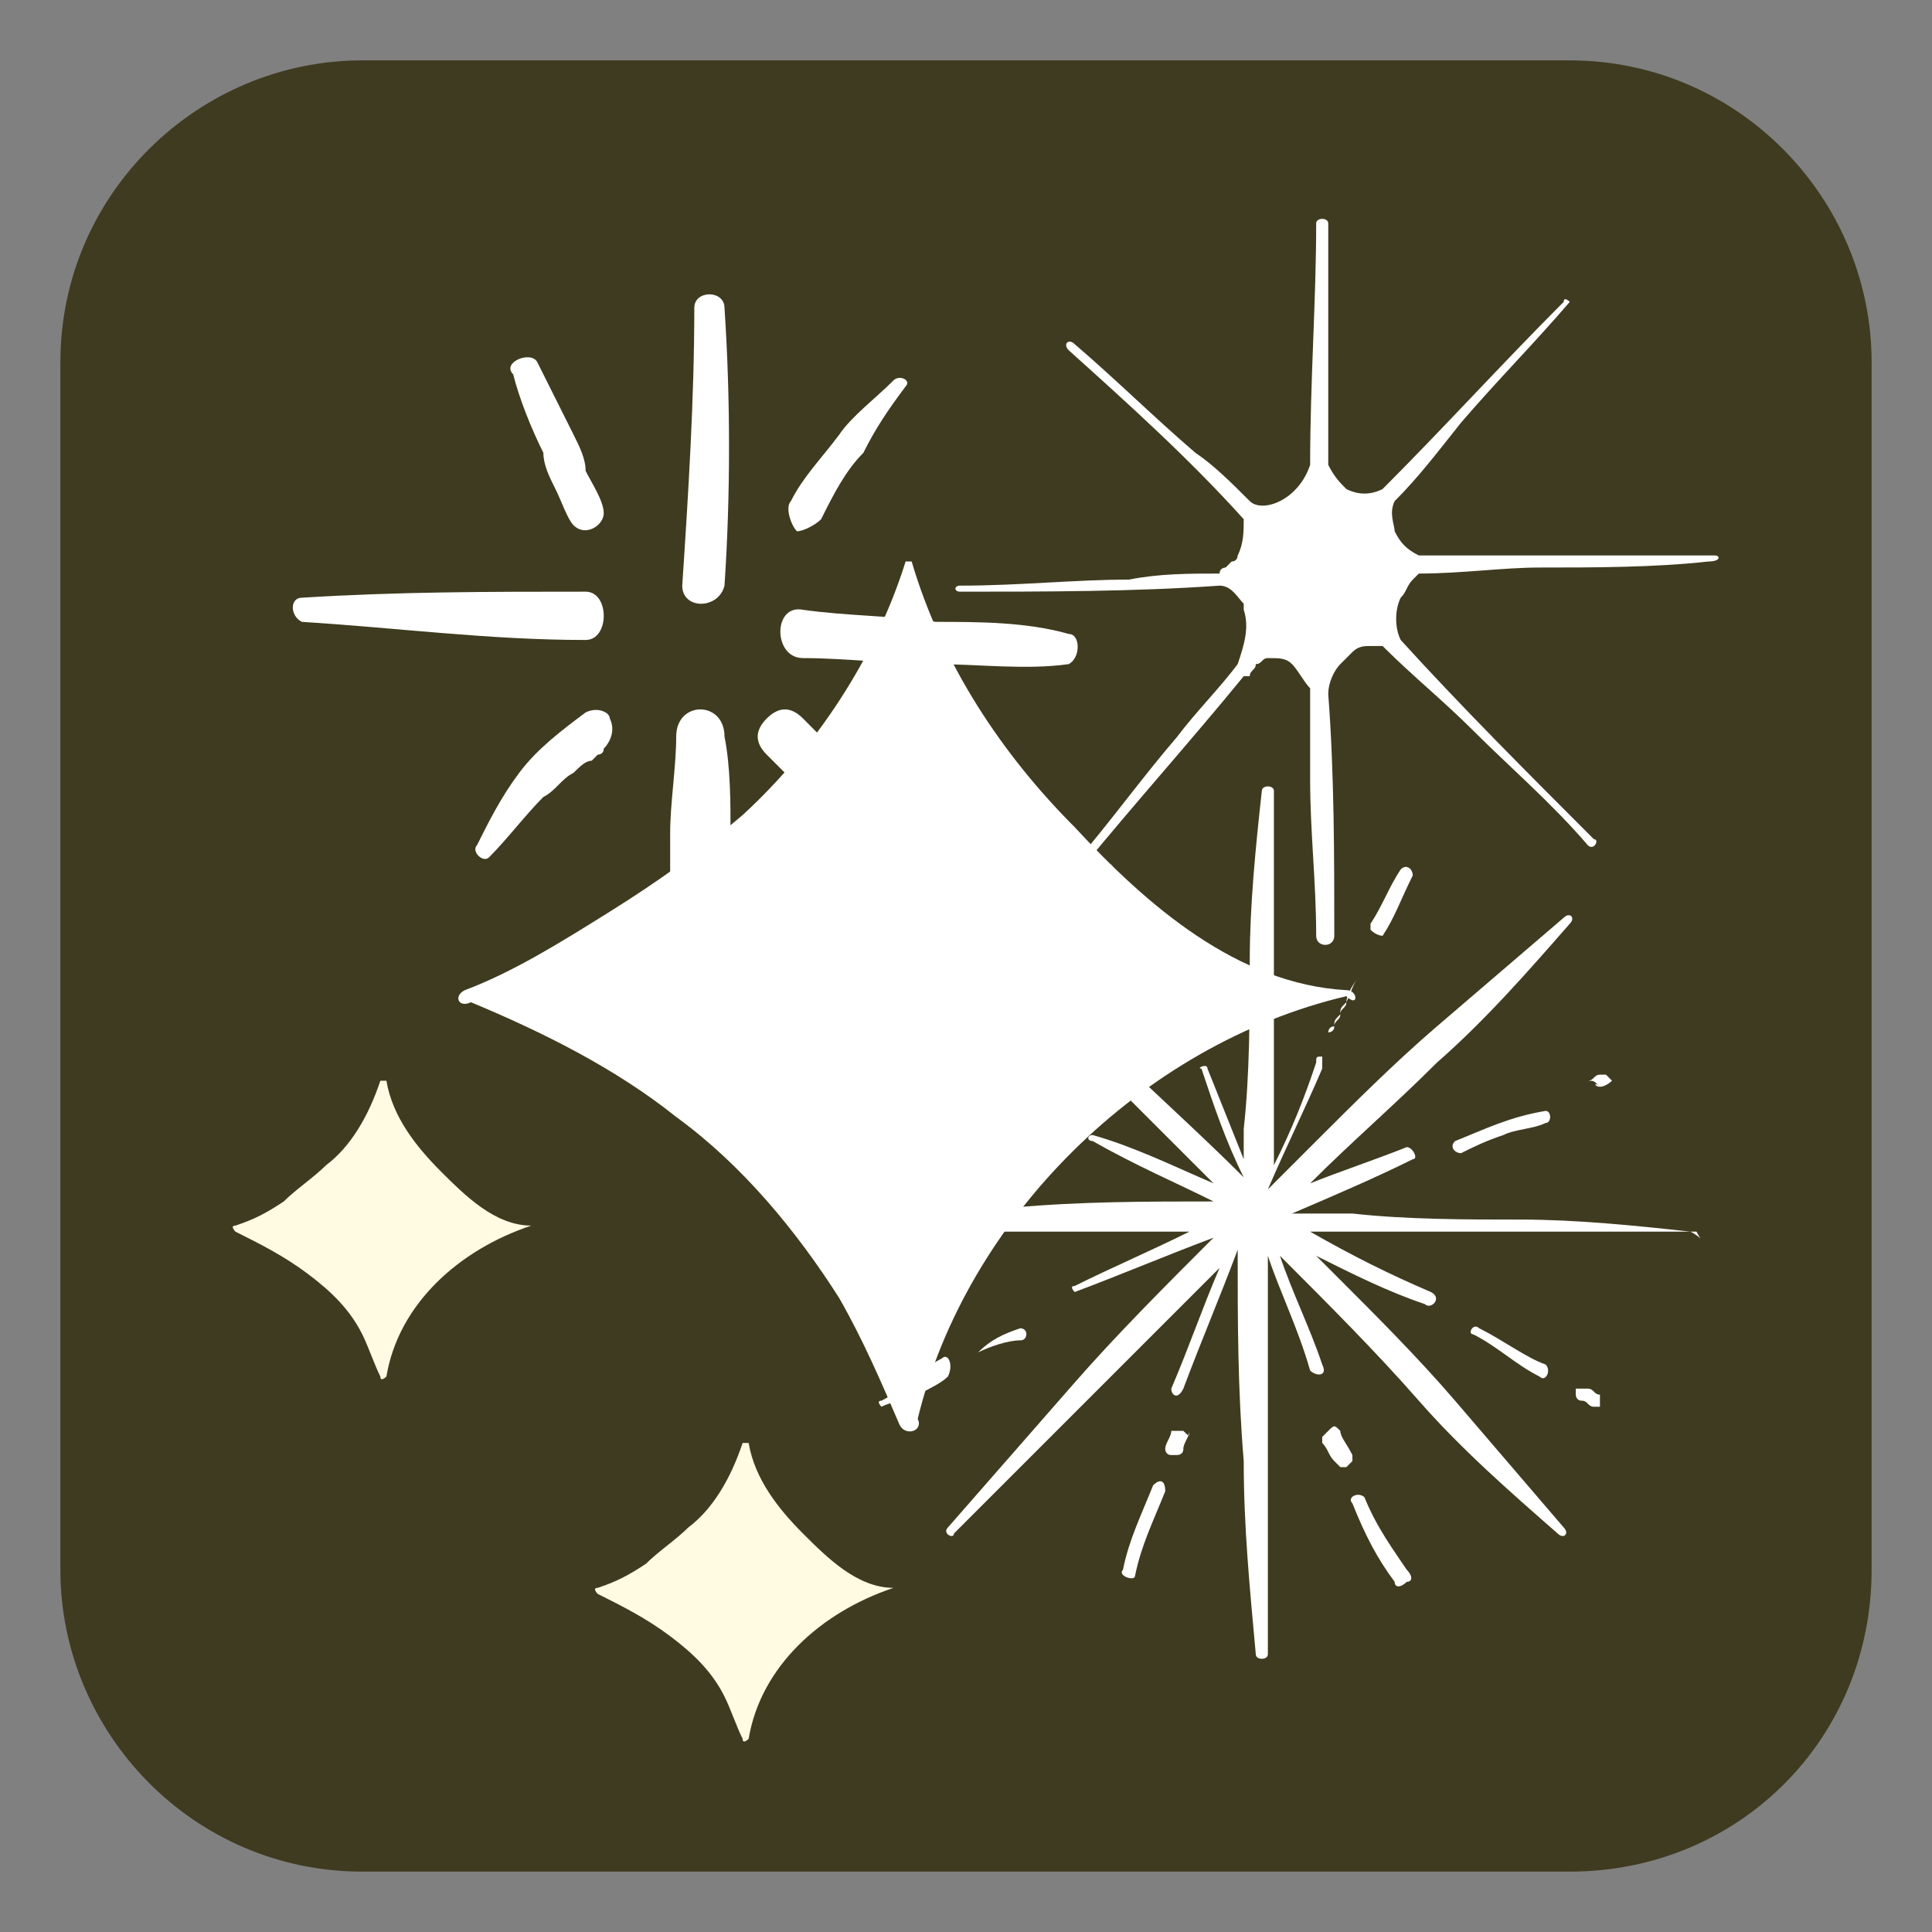 <?xml version="1.0" encoding="utf-8"?>
<!-- Generator: Adobe Illustrator 22.1.0, SVG Export Plug-In . SVG Version: 6.00 Build 0)  -->
<svg version="1.1" id="Layer_1" xmlns="http://www.w3.org/2000/svg" xmlns:xlink="http://www.w3.org/1999/xlink" x="0px" y="0px"
	 viewBox="0 0 32 32" style="enable-background:new 0 0 32 32;" xml:space="preserve">
<rect x="0" y="0" width="32" height="32" fill="#808080" stroke="none"/>
<style type="text/css">
	.st0{fill:#3F3B20;}
	.st1{fill:#FFFFFF;}
	.st2{fill:#FFFBE3;}
</style>
<g>
	<path class="st0" d="M26,31H6c-2.8,0-5-2.3-5-5V6c0-2.8,2.3-5,5-5h20c2.8,0,5,2.3,5,5v20C31,28.8,28.8,31,26,31z"/>
</g>
<path class="st1" d="M77.9,0.6c-4.8-0.3-8.8-3.8-12-7.1c-3.2-3.3-5.9-7.2-7-11.6c0-0.1-0.1-0.1-0.1-0.1c-0.1-0.1-0.3-0.1-0.4,0.1
	c-1.3,4.3-3.9,8.2-7.2,11.2c-1.8,1.6-3.7,3-5.8,4.3c-2,1.2-4.2,2.6-6.4,3.4c-0.5,0.2-0.2,0.9,0.3,0.6c0,0,0.1,0,0.1-0.1
	c3.2,1.4,6.3,2.9,9.1,5.1c2.8,2.2,5.3,4.9,7.1,8c1.1,1.8,1.9,3.7,2.6,5.6c0.2,0.6,1.1,0.3,0.9-0.3c0,0,0-0.1,0-0.1
	c2.3-8.9,9.8-16.6,18.8-18.5c0,0,0,0,0.1,0C78.4,1.3,78.4,0.7,77.9,0.6z"/>
<path class="st1" d="M93.5-10.4c-2.3-0.1-4.2-1.8-5.7-3.4c-1.5-1.5-2.8-3.4-3.3-5.5c0,0,0,0,0-0.1c-0.1,0-0.2,0-0.2,0.1
	c-0.6,2.1-1.8,3.9-3.4,5.3c-0.8,0.8-1.8,1.4-2.7,2c-0.9,0.6-2,1.2-3,1.6c-0.2,0.1-0.1,0.4,0.1,0.3c0,0,0,0,0.1,0
	c1.5,0.7,3,1.4,4.3,2.4c1.3,1.1,2.5,2.3,3.4,3.8c0.5,0.8,0.9,1.7,1.2,2.7c0.1,0.3,0.5,0.2,0.4-0.1c0,0,0,0,0,0
	c1.1-4.2,4.6-7.9,8.9-8.8c0,0,0,0,0,0C93.7-10,93.7-10.3,93.5-10.4z"/>
<path class="st1" d="M22.3,16.4c-1.8-0.1-3.3-1.4-4.5-2.7c-1.2-1.2-2.2-2.7-2.7-4.4c0,0,0,0,0,0c0,0-0.1,0-0.1,0
	c-0.5,1.6-1.5,3.1-2.7,4.2c-0.7,0.6-1.4,1.1-2.2,1.6c-0.8,0.5-1.6,1-2.4,1.3c-0.2,0.1-0.1,0.3,0.1,0.2c0,0,0,0,0,0
	c1.2,0.5,2.4,1.1,3.4,1.9c1.1,0.8,2,1.9,2.7,3c0.4,0.7,0.7,1.4,1,2.1c0.1,0.2,0.4,0.1,0.3-0.1c0,0,0,0,0,0c0.8-3.3,3.7-6.2,7.1-7
	c0,0,0,0,0,0C22.5,16.7,22.5,16.4,22.3,16.4z"/>
<path class="st1" d="M63.3,32.4c-1.8-0.1-3.3-1.4-4.5-2.7c-1.2-1.2-2.2-2.7-2.7-4.4c0,0,0,0,0,0c0,0-0.1,0-0.1,0
	c-0.5,1.6-1.5,3.1-2.7,4.2c-0.7,0.6-1.4,1.1-2.2,1.6c-0.8,0.5-1.6,1-2.4,1.3c-0.2,0.1-0.1,0.3,0.1,0.2c0,0,0,0,0,0
	c1.2,0.5,2.4,1.1,3.4,1.9c1.1,0.8,2,1.9,2.7,3c0.4,0.7,0.7,1.4,1,2.1c0.1,0.2,0.4,0.1,0.3-0.1c0,0,0,0,0,0c0.8-3.3,3.7-6.2,7.1-7
	c0,0,0,0,0,0C63.5,32.7,63.5,32.4,63.3,32.4z"/>
<path class="st1" d="M54.9,39.3c-1.2-0.1-2.3-1-3.1-1.8c-0.8-0.8-1.5-1.8-1.8-3c0,0,0,0,0,0c0,0-0.1,0-0.1,0c-0.3,1.1-1,2.1-1.9,2.9
	c-0.5,0.4-1,0.8-1.5,1.1c-0.5,0.3-1.1,0.7-1.6,0.9c-0.1,0,0,0.2,0.1,0.2c0,0,0,0,0,0c0.8,0.4,1.6,0.7,2.3,1.3
	c0.7,0.6,1.4,1.3,1.8,2.1c0.3,0.5,0.5,0.9,0.7,1.4c0.1,0.1,0.3,0.1,0.2-0.1c0,0,0,0,0,0c0.6-2.3,2.5-4.3,4.8-4.8c0,0,0,0,0,0
	C55,39.5,55,39.3,54.9,39.3z"/>
<path class="st2" d="M14.8,26.3c-0.6,0-1.1-0.5-1.5-0.9c-0.4-0.4-0.8-0.9-0.9-1.5c0,0,0,0,0,0c0,0,0,0-0.1,0
	c-0.2,0.6-0.5,1.1-0.9,1.4c-0.2,0.2-0.5,0.4-0.7,0.6c-0.3,0.2-0.5,0.3-0.8,0.4c-0.1,0,0,0.1,0,0.1c0,0,0,0,0,0
	c0.4,0.2,0.8,0.4,1.2,0.7c0.4,0.3,0.7,0.6,0.9,1c0.1,0.2,0.2,0.5,0.3,0.7c0,0.1,0.1,0,0.1,0c0,0,0,0,0,0
	C12.6,27.6,13.6,26.7,14.8,26.3C14.8,26.4,14.8,26.4,14.8,26.3C14.8,26.4,14.8,26.3,14.8,26.3z"/>
<path class="st2" d="M8.8,20.3c-0.6,0-1.1-0.5-1.5-0.9c-0.4-0.4-0.8-0.9-0.9-1.5c0,0,0,0,0,0c0,0,0,0-0.1,0
	c-0.2,0.6-0.5,1.1-0.9,1.4c-0.2,0.2-0.5,0.4-0.7,0.6c-0.3,0.2-0.5,0.3-0.8,0.4c-0.1,0,0,0.1,0,0.1c0,0,0,0,0,0
	c0.4,0.2,0.8,0.4,1.2,0.7c0.4,0.3,0.7,0.6,0.9,1c0.1,0.2,0.2,0.5,0.3,0.7c0,0.1,0.1,0,0.1,0c0,0,0,0,0,0C6.6,21.6,7.6,20.7,8.8,20.3
	C8.8,20.4,8.8,20.4,8.8,20.3C8.8,20.4,8.8,20.3,8.8,20.3z"/>
<g>
	<path class="st1" d="M28,20.4c-0.9-0.1-1.9-0.2-2.8-0.2c-0.9,0-1.9,0-2.8-0.1c-0.3,0-0.6,0-1,0c0.7-0.3,1.4-0.6,2-0.9
		c0.1,0,0-0.2-0.1-0.2c-0.5,0.2-1.1,0.4-1.6,0.6c0.7-0.7,1.4-1.3,2.1-2c0.8-0.7,1.5-1.5,2.2-2.3c0.1-0.1,0-0.2-0.1-0.1
		c-0.7,0.6-1.4,1.2-2.1,1.8c-0.7,0.6-1.4,1.3-2,1.9c-0.3,0.3-0.5,0.5-0.8,0.8c0,0,0,0,0,0c0.3-0.7,0.6-1.3,0.9-2c0,0,0-0.1,0-0.1
		c0,0,0-0.1,0-0.1c0,0,0,0,0,0c-0.1,0-0.1,0-0.1,0.1c-0.2,0.6-0.4,1.1-0.7,1.7c0-1,0-2,0-3c0-1.1,0-2.1,0-3.2c0-0.1-0.2-0.1-0.2,0
		c-0.1,0.9-0.2,1.9-0.2,2.8c0,0.9,0,1.9-0.1,2.8c0,0.2,0,0.3,0,0.5c-0.2-0.5-0.4-1-0.6-1.5c0-0.1-0.2,0-0.1,0
		c0.2,0.6,0.4,1.2,0.7,1.8c-0.8-0.8-1.6-1.5-2.4-2.3c-0.8-0.7-1.6-1.4-2.4-2.1c-0.1-0.1-0.2,0.1-0.1,0.1c1.5,1.5,2.9,2.9,4.4,4.4
		c-0.7-0.3-1.3-0.6-2-0.8c-0.1,0-0.1,0.1,0,0.1c0.7,0.4,1.4,0.7,2,1c-1.1,0-2.2,0-3.3,0.1c-1.1,0-2.1,0.1-3.2,0.2
		c-0.1,0-0.1,0.2,0,0.2c2,0,4.1,0,6.1,0c-0.6,0.3-1.3,0.6-1.9,0.9c-0.1,0,0,0.1,0,0.1c0.8-0.3,1.5-0.6,2.3-0.9
		c-0.8,0.8-1.6,1.6-2.3,2.4c-0.7,0.8-1.4,1.6-2.1,2.4c-0.1,0.1,0.1,0.2,0.1,0.1c1.5-1.5,2.9-2.9,4.4-4.4c-0.3,0.7-0.5,1.3-0.8,2
		c0,0.1,0.1,0.2,0.2,0c0.3-0.8,0.6-1.5,0.9-2.3c0,1.2,0,2.3,0.1,3.5c0,1.1,0.1,2.1,0.2,3.2c0,0.1,0.2,0.1,0.2,0c0-2.2,0-4.4,0-6.6
		c0.2,0.6,0.5,1.2,0.7,1.9c0.1,0.1,0.3,0.1,0.2-0.1c-0.2-0.6-0.5-1.2-0.7-1.8c0.8,0.8,1.6,1.6,2.3,2.4c0.7,0.8,1.5,1.5,2.3,2.2
		c0.1,0.1,0.2,0,0.1-0.1c-0.6-0.7-1.2-1.4-1.8-2.1c-0.6-0.7-1.3-1.4-1.9-2c-0.1-0.1-0.3-0.3-0.4-0.4c0.6,0.3,1.2,0.6,1.8,0.8
		c0.1,0.1,0.3-0.1,0.1-0.2c-0.7-0.3-1.3-0.6-2-1c1.1,0,2.2,0,3.2,0c1.1,0,2.1,0,3.2,0C28.2,20.6,28.2,20.5,28,20.4z"/>
	<path class="st1" d="M19.2,16c-0.3-0.6-0.5-1.1-0.8-1.7c0,0,0,0,0,0c0.2,0.6,0.4,1.1,0.6,1.7C19,16.2,19.2,16.1,19.2,16z"/>
	<path class="st1" d="M19.5,17c0,0,0.1,0,0.1,0c0,0,0-0.1,0-0.1c-0.1-0.1-0.1-0.2-0.2-0.3c0,0-0.1,0-0.1,0c0,0,0,0.1,0,0.1
		C19.4,16.8,19.4,16.9,19.5,17z"/>
	<path class="st1" d="M22,17.1c0,0,0.1,0,0.1-0.1c0-0.1,0-0.1,0.1-0.2c0-0.1,0-0.1,0.1-0.2c0-0.1,0.1-0.3,0.2-0.4c0,0,0,0,0,0
		c-0.1,0.1-0.1,0.2-0.2,0.4c0,0.1-0.1,0.1-0.1,0.2c0,0.1-0.1,0.1-0.1,0.2C22,17,22,17.1,22,17.1z"/>
	<path class="st1" d="M22.9,15.5c0.2-0.3,0.3-0.6,0.5-1c0-0.1-0.1-0.2-0.2-0.1c-0.2,0.3-0.3,0.6-0.5,0.9c0,0,0,0.1,0,0.1
		C22.8,15.5,22.9,15.5,22.9,15.5z"/>
	<path class="st1" d="M19.1,24.6c-0.2,0.5-0.4,0.9-0.5,1.4c-0.1,0.1,0.2,0.2,0.2,0.1c0.1-0.5,0.3-0.9,0.5-1.4
		C19.3,24.5,19.2,24.5,19.1,24.6z"/>
	<path class="st1" d="M19.6,23.7C19.6,23.7,19.6,23.7,19.6,23.7c-0.1,0-0.1,0-0.2,0c0,0.1-0.1,0.2-0.1,0.3c0,0,0,0,0,0c0,0,0,0,0,0
		c0,0,0,0.1,0.1,0.1c0,0,0.1,0,0.1,0c0,0,0.1,0,0.1-0.1c0-0.1,0.1-0.2,0.1-0.3c0,0,0,0,0,0C19.7,23.8,19.7,23.8,19.6,23.7
		C19.7,23.8,19.6,23.7,19.6,23.7z"/>
	<path class="st1" d="M22.2,23.7C22.2,23.7,22.2,23.6,22.2,23.7c-0.1-0.1-0.1-0.1-0.2,0c0,0,0,0-0.1,0.1c0,0,0,0,0,0c0,0,0,0,0,0.1
		c0.1,0.1,0.1,0.2,0.2,0.3c0,0,0,0,0.1,0.1c0,0,0.1,0,0.1,0c0,0,0,0,0.1-0.1c0,0,0-0.1,0-0.1C22.3,23.9,22.2,23.8,22.2,23.7z"/>
	<path class="st1" d="M22.6,24.8c-0.1-0.1-0.3,0-0.2,0.1c0.2,0.5,0.4,0.9,0.7,1.3c0,0.1,0.1,0.1,0.2,0c0.1,0,0.1-0.1,0-0.2
		C23.1,25.7,22.8,25.3,22.6,24.8z"/>
	<path class="st1" d="M24.5,22c-0.1-0.1-0.2,0.1-0.1,0.1c0.4,0.2,0.7,0.5,1.1,0.7c0.1,0.1,0.2-0.1,0.1-0.2
		C25.3,22.5,24.9,22.2,24.5,22z"/>
	<path class="st1" d="M26.5,23.1c-0.1,0-0.1-0.1-0.2-0.1c0,0,0,0-0.1,0c0,0,0,0-0.1,0c0,0,0,0,0,0c0,0,0,0,0,0c0,0,0,0.1,0,0.1
		c0,0,0,0.1,0.1,0.1c0.1,0,0.1,0.1,0.2,0.1c0,0,0.1,0,0.1,0c0,0,0,0,0,0c0,0,0,0,0,0C26.5,23.2,26.5,23.2,26.5,23.1
		C26.5,23.1,26.5,23.1,26.5,23.1z"/>
	<path class="st1" d="M24.1,18.9c-0.1,0.1,0,0.2,0.1,0.2c0.2-0.1,0.4-0.2,0.7-0.3c0.2-0.1,0.5-0.1,0.7-0.2c0.1,0,0.1-0.2,0-0.2
		C25,18.5,24.6,18.7,24.1,18.9z"/>
	<path class="st1" d="M26.5,18C26.5,18,26.5,18,26.5,18C26.6,18,26.6,18,26.5,18c0.1,0,0.2-0.1,0.2-0.1c0,0,0,0,0,0c0,0,0,0,0,0
		c0,0,0,0,0,0c0,0,0,0,0,0c0,0,0,0-0.1-0.1c0,0,0,0,0,0c0,0,0,0-0.1,0c-0.1,0-0.1,0.1-0.2,0.1c0,0,0,0,0,0c0,0,0,0,0,0
		C26.4,17.9,26.4,17.9,26.5,18C26.4,17.9,26.4,18,26.5,18C26.5,18,26.5,18,26.5,18z"/>
	<path class="st1" d="M16.2,22.4c0.2-0.1,0.5-0.2,0.7-0.2c0.1,0,0.1-0.1,0.1-0.1c0-0.1-0.1-0.1-0.1-0.1c-0.3,0.1-0.5,0.2-0.7,0.4
		C16,22.4,16.1,22.4,16.2,22.4z"/>
	<path class="st1" d="M15.6,22.5c-0.2,0.1-0.3,0.2-0.5,0.4c-0.2,0.1-0.3,0.2-0.5,0.3c-0.1,0,0,0.1,0,0.1c0.2-0.1,0.4-0.1,0.6-0.2
		c0.2-0.1,0.4-0.2,0.5-0.3C15.8,22.6,15.7,22.4,15.6,22.5z"/>
	<path class="st1" d="M17.7,18.9c0-0.1,0-0.1,0-0.2c-0.3-0.1-0.5-0.2-0.8-0.3c0,0-0.1,0-0.1,0c0,0,0,0.1,0,0.1
		c0.3,0.1,0.5,0.2,0.7,0.4C17.6,18.9,17.6,18.9,17.7,18.9z"/>
	<path class="st1" d="M15.9,18.1c0.1,0,0.1,0,0.1,0c0-0.1,0-0.1-0.1-0.1c0,0,0,0,0,0c0,0,0,0,0,0c0,0,0,0-0.1,0c0,0-0.1,0-0.1-0.1
		c-0.1,0-0.2-0.1-0.2-0.1c0,0-0.1,0-0.1,0c0,0,0,0.1,0,0.1C15.6,17.9,15.8,18,15.9,18.1z"/>
</g>
<g>
	<path class="st1" d="M11.5,5.1c0,1.5-0.1,3.1-0.2,4.6c0,0.4,0.6,0.4,0.7,0c0.1-1.5,0.1-3.1,0-4.6C12,4.8,11.5,4.8,11.5,5.1z"/>
	<path class="st1" d="M11.2,12.2c0,0.5-0.1,1.1-0.1,1.6c0,0.2,0,0.5,0,0.7c0,0.3,0.1,0.5,0.1,0.8c0.1,1,0.1,2.1,0.1,3.1
		c0,0.4,0.5,0.4,0.6,0c0-1,0-2.1,0.1-3.1c0-0.3,0.1-0.5,0.1-0.8c0-0.2,0-0.5,0-0.7c0-0.5,0-1.1-0.1-1.6C12,11.6,11.2,11.6,11.2,12.2
		z"/>
	<path class="st1" d="M9.7,9.8c-1.6,0-3.1,0-4.7,0.1c-0.2,0-0.2,0.3,0,0.4c1.6,0.1,3.1,0.3,4.7,0.3C10.1,10.6,10.1,9.8,9.7,9.8z"/>
	<path class="st1" d="M17.7,10.5c-0.7-0.2-1.5-0.2-2.2-0.2c-0.7-0.1-1.5-0.1-2.2-0.2c-0.5-0.1-0.5,0.8,0,0.8c0.7,0,1.5,0.1,2.2,0.1
		c0.7,0,1.5,0.1,2.2,0C17.9,10.9,17.9,10.5,17.7,10.5z"/>
	<path class="st1" d="M9.2,8.1c0.1,0.2,0.2,0.5,0.3,0.6c0.2,0.2,0.5,0,0.5-0.2c0-0.2-0.2-0.5-0.3-0.7C9.7,7.6,9.6,7.4,9.5,7.2
		C9.3,6.8,9.1,6.4,8.9,6C8.8,5.8,8.3,6,8.5,6.2C8.6,6.6,8.8,7.1,9,7.5C9,7.7,9.1,7.9,9.2,8.1z"/>
	<path class="st1" d="M13.6,8.6c0.2-0.4,0.4-0.8,0.7-1.1c0.2-0.4,0.4-0.7,0.7-1.1c0.1-0.1-0.1-0.2-0.2-0.1c-0.3,0.3-0.7,0.6-0.9,0.9
		c-0.3,0.4-0.6,0.7-0.8,1.1c-0.1,0.1,0,0.4,0.1,0.5C13.3,8.8,13.5,8.7,13.6,8.6z"/>
	<path class="st1" d="M9.7,11.8c-0.4,0.3-0.8,0.6-1.1,1c-0.3,0.4-0.5,0.8-0.7,1.2c-0.1,0.1,0.1,0.3,0.2,0.2c0.3-0.3,0.6-0.7,0.9-1
		c0.2-0.1,0.3-0.3,0.5-0.4c0.1-0.1,0.2-0.2,0.3-0.2c0,0,0.1-0.1,0.1-0.1c0,0,0,0,0,0c0,0,0,0,0,0c0,0,0.1,0,0.1-0.1
		c0.1-0.1,0.2-0.3,0.1-0.5C10.1,11.8,9.9,11.7,9.7,11.8z"/>
	<path class="st1" d="M14.4,13.1c-0.3-0.4-0.7-0.8-1.1-1.2c-0.2-0.2-0.4-0.2-0.6,0c-0.2,0.2-0.2,0.4,0,0.6c0.4,0.4,0.7,0.7,1.1,1.1
		c0.3,0.4,0.7,0.8,1,1.1c0.2,0.3,0.7-0.1,0.5-0.4C15,13.9,14.7,13.5,14.4,13.1z"/>
</g>
<path class="st1" d="M28.4,9.2c-0.8,0-1.6,0-2.5,0c-0.8,0-1.5,0-2.3,0c0,0,0,0-0.1,0c0,0,0,0,0,0c0,0,0,0,0,0
	c-0.2-0.1-0.3-0.2-0.4-0.4c0-0.1-0.1-0.3,0-0.5c0.4-0.4,0.7-0.8,1.1-1.3c0.6-0.7,1.2-1.3,1.8-2C26,5,25.9,4.9,25.9,5
	c-1,1-2,2.1-3,3.1c-0.2,0.1-0.4,0.1-0.6,0C22.2,8,22.1,7.9,22,7.7c0-0.5,0-1,0-1.4c0-0.9,0-1.7,0-2.6c0-0.1-0.2-0.1-0.2,0
	c0,1.3-0.1,2.6-0.1,4c-0.1,0.3-0.3,0.5-0.5,0.6c-0.2,0.1-0.4,0.1-0.5,0c0,0,0,0,0,0c-0.3-0.3-0.6-0.6-0.9-0.8
	c-0.7-0.6-1.3-1.2-2-1.8c-0.1-0.1-0.2,0-0.1,0.1c1,0.9,2,1.8,2.9,2.8c0,0.2,0,0.4-0.1,0.6c0,0,0,0.1-0.1,0.1c0,0,0,0,0,0
	c0,0-0.1,0.1-0.1,0.1c0,0-0.1,0-0.1,0.1c-0.5,0-1,0-1.5,0.1c-0.9,0-1.8,0.1-2.8,0.1c-0.1,0-0.1,0.1,0,0.1c1.4,0,2.9,0,4.3-0.1
	c0.2,0,0.3,0.2,0.4,0.3c0,0,0,0.1,0,0.1c0.1,0.3,0,0.6-0.1,0.9c-0.3,0.4-0.7,0.8-1,1.2c-0.6,0.7-1.1,1.4-1.7,2.1
	c-0.1,0.1,0.1,0.2,0.1,0.1c0.9-1.1,1.8-2.1,2.7-3.2c0,0,0,0,0.1,0c0-0.1,0.1-0.1,0.1-0.2c0.1,0,0.1-0.1,0.2-0.1c0.2,0,0.3,0,0.4,0.1
	c0.1,0.1,0.2,0.3,0.3,0.4c0,0,0,0.1,0,0.1c0,0.5,0,0.9,0,1.4c0,0.9,0.1,1.7,0.1,2.6c0,0.2,0.3,0.2,0.3,0c0-1.3,0-2.7-0.1-4
	c0-0.2,0.1-0.4,0.2-0.5c0.1-0.1,0.1-0.1,0.2-0.2c0.1-0.1,0.2-0.1,0.3-0.1c0.1,0,0.1,0,0.2,0c0.5,0.5,1,0.9,1.5,1.4
	c0.6,0.6,1.3,1.2,1.9,1.9c0.1,0.1,0.2-0.1,0.1-0.1c-1.1-1.1-2.2-2.2-3.2-3.3c-0.1-0.2-0.1-0.5,0-0.7c0.1-0.1,0.1-0.2,0.2-0.3
	c0,0,0.1-0.1,0.1-0.1c0.7,0,1.4-0.1,2-0.1c0.9,0,1.9,0,2.8-0.1C28.5,9.3,28.5,9.2,28.4,9.2z M22.9,8.6C22.9,8.6,22.9,8.6,22.9,8.6
	C22.9,8.6,22.9,8.6,22.9,8.6C22.9,8.6,22.9,8.6,22.9,8.6z M22.9,8.5C22.9,8.5,22.9,8.5,22.9,8.5C22.9,8.5,22.9,8.5,22.9,8.5
	C22.9,8.5,22.9,8.5,22.9,8.5z"/>
</svg>
